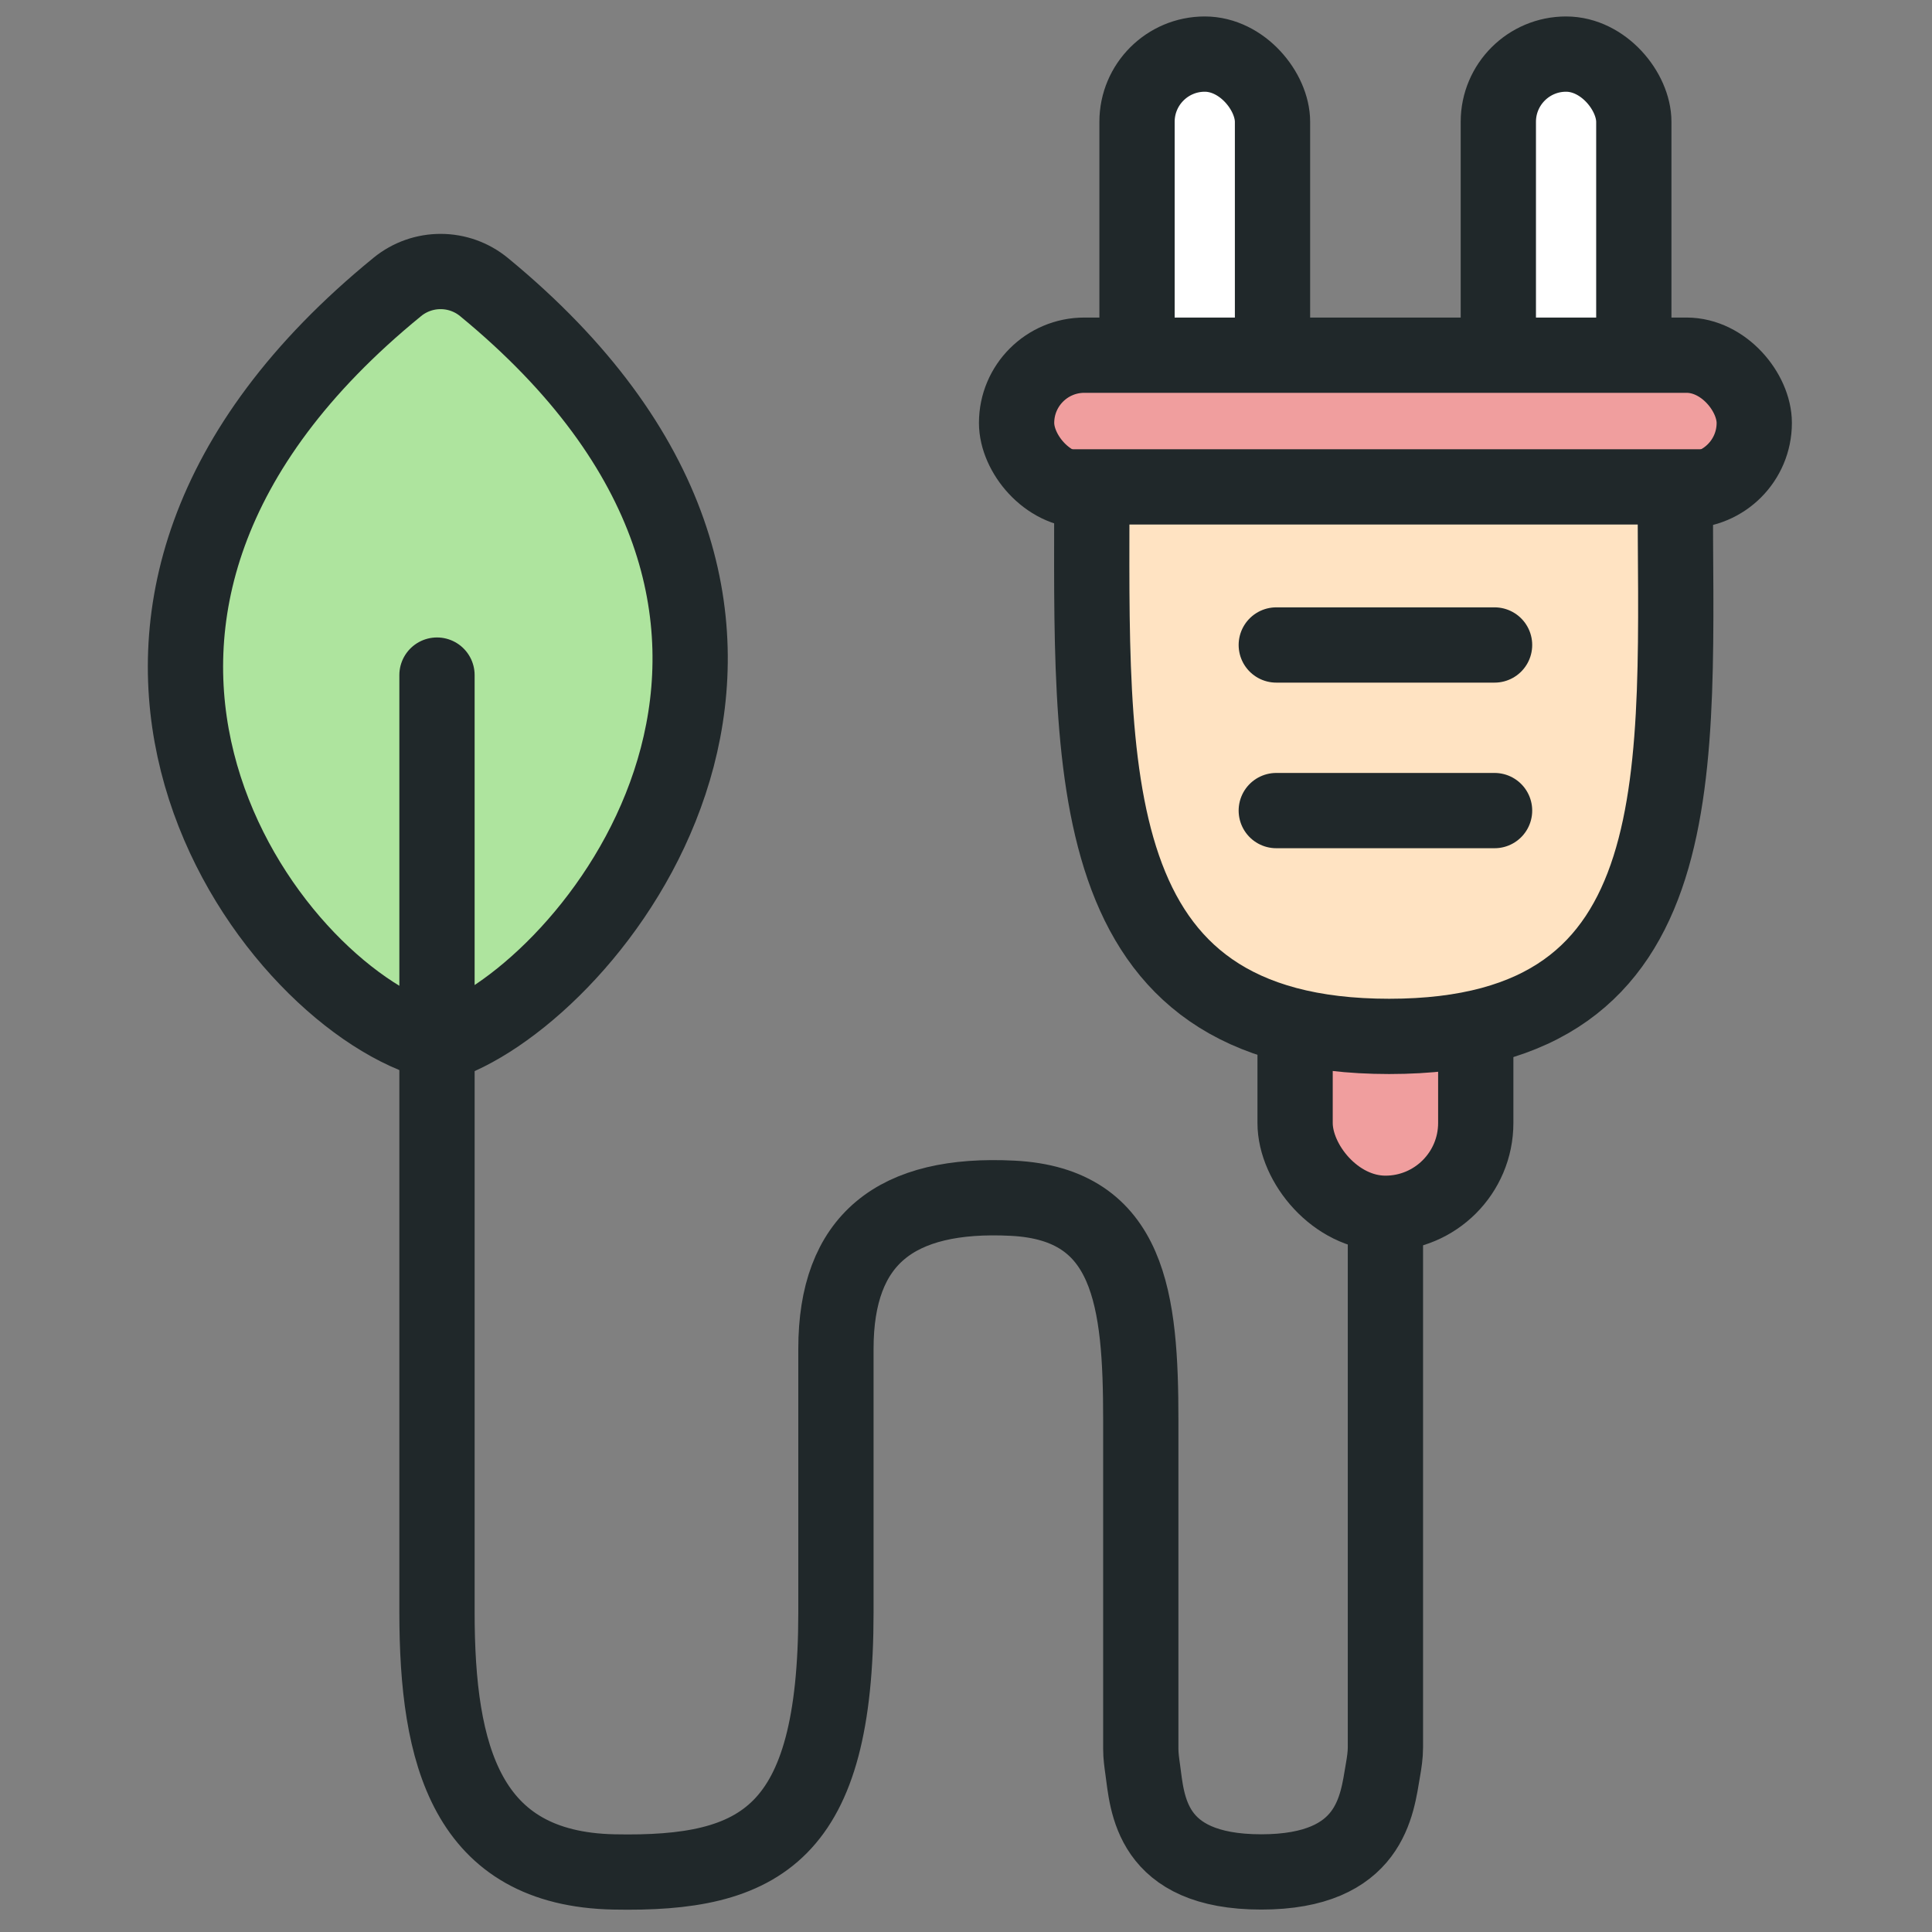 <svg width="250" height="250" viewBox="0 0 250 250" fill="none" xmlns="http://www.w3.org/2000/svg">
<rect x="0" y="0" width="250" height="250" fill="#808080" stroke="none"/>
<path d="M59.459 134.143C57.897 134.853 56.146 134.933 54.531 134.35C33.038 126.596 -0.229 79.255 51.412 37.13C54.684 34.461 59.378 34.47 62.639 37.153C113.616 79.099 79.383 125.089 59.459 134.143Z" fill="#AEE49E" stroke="#20282A" stroke-width="9.74"/>
<path d="M56.546 87.357V208.623C56.546 227.129 60.345 241.837 79.436 242.227C98.527 242.616 108.169 237.357 108.169 208.623V174.532C108.169 160.409 115.864 154.273 131.059 155.052C146.254 155.831 147.617 168.201 147.617 183.786V226.312C147.617 227.178 147.736 228.038 147.857 228.895C148.475 233.288 148.74 242.227 163.202 242.227C177.455 242.227 178.174 233.544 178.946 229.088C179.118 228.101 179.273 227.106 179.273 226.104V155.052" stroke="#20282A" stroke-width="9.74" stroke-linecap="round"/>
<rect x="147.13" y="7" width="17.532" height="43.831" rx="8.766" fill="white" stroke="#20282A" stroke-width="9.74"/>
<rect x="193.883" y="7" width="17.532" height="43.831" rx="8.766" fill="white" stroke="#20282A" stroke-width="9.74"/>
<rect x="167.585" y="120.961" width="23.377" height="36.039" rx="11.688" fill="#F09E9E" stroke="#20282A" stroke-width="9.74"/>
<rect x="131.546" y="45.961" width="95.454" height="17.532" rx="8.766" fill="#F09E9E" stroke="#20282A" stroke-width="9.74"/>
<path d="M141.286 63.006C141.286 99.532 139.338 134.109 179.76 134.109C220.182 134.109 216.773 99.532 216.773 63.006H141.286Z" fill="#FFE3C2" stroke="#20282A" stroke-width="9.74" stroke-linecap="round"/>
<path d="M165.15 83.461H193.396" stroke="#20282A" stroke-width="9.74" stroke-linecap="round"/>
<path d="M165.15 104.889H193.396" stroke="#20282A" stroke-width="9.74" stroke-linecap="round"/>
</svg>
